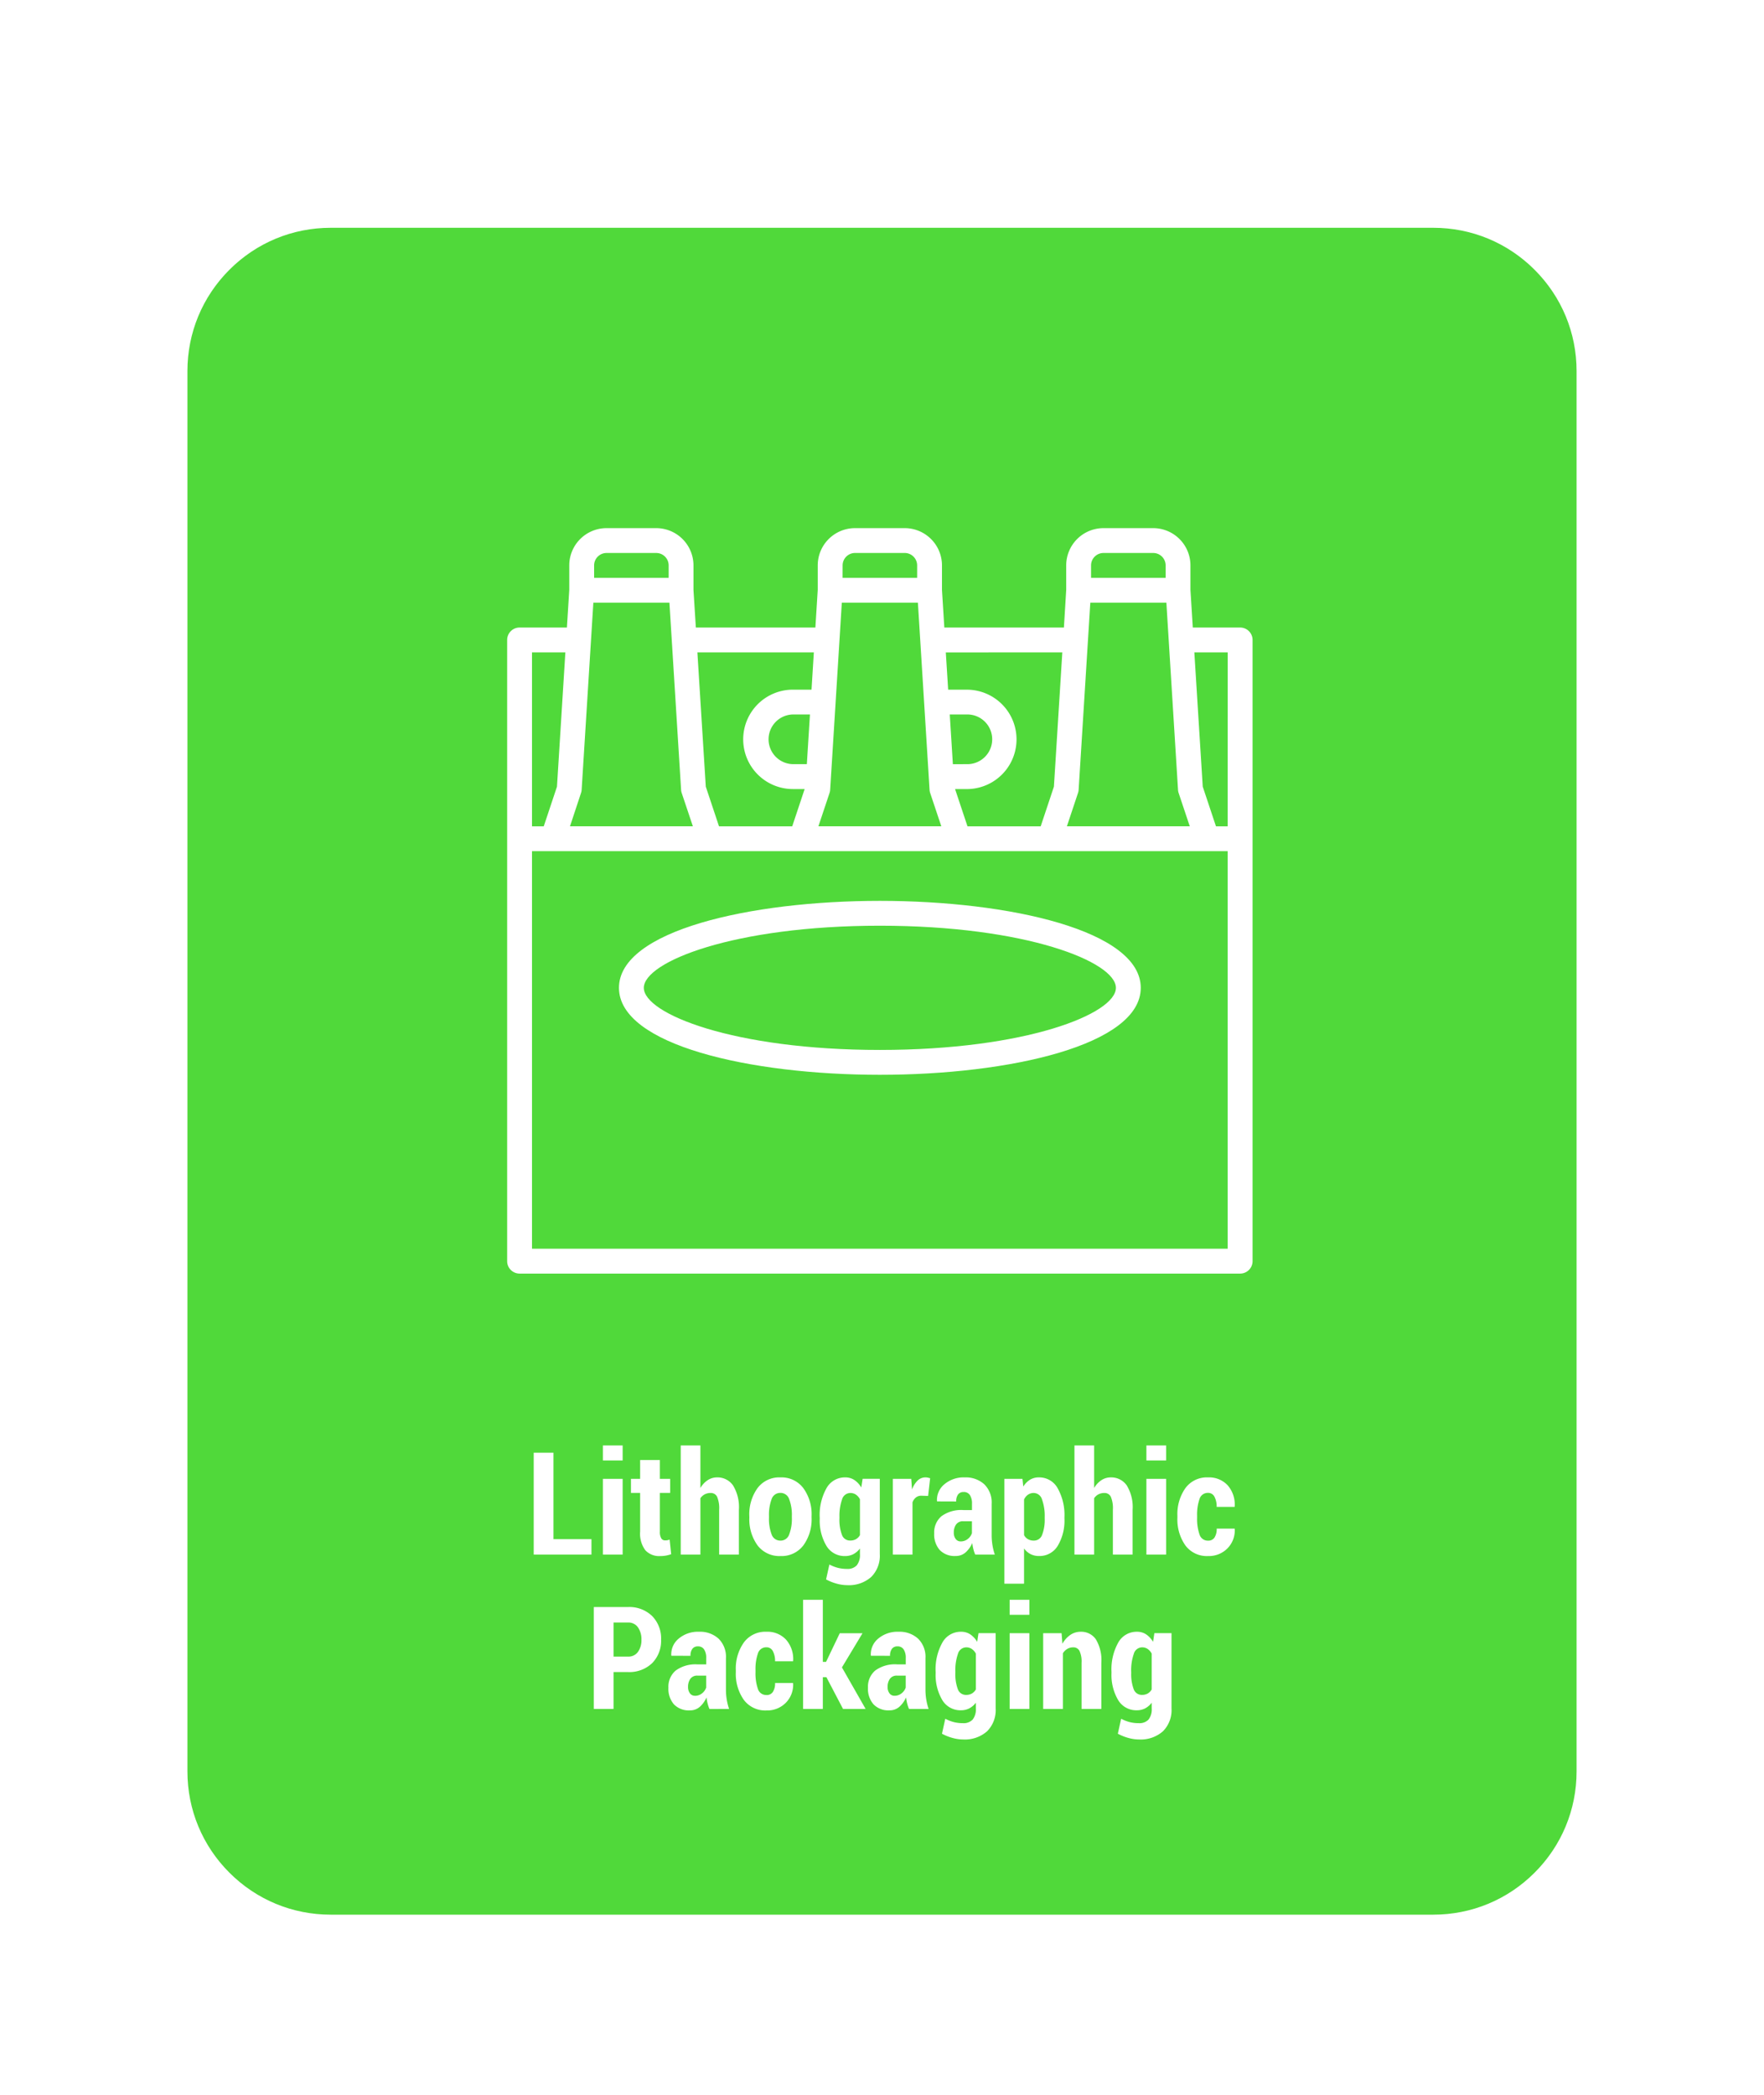 <svg xmlns="http://www.w3.org/2000/svg" xmlns:xlink="http://www.w3.org/1999/xlink" width="160" height="190" viewBox="0 0 160 190">
  <defs>
    <filter id="Trazado_9474" x="-2" y="1.66" width="164" height="191" filterUnits="userSpaceOnUse">
      <feOffset dy="2" input="SourceAlpha"/>
      <feGaussianBlur stdDeviation="6" result="blur"/>
      <feFlood flood-color="#44d62c" flood-opacity="0.651"/>
      <feComposite operator="in" in2="blur"/>
      <feComposite in="SourceGraphic"/>
    </filter>
    <clipPath id="clip-Litho-p2">
      <rect width="160" height="190"/>
    </clipPath>
  </defs>
  <g id="Litho-p2" clip-path="url(#clip-Litho-p2)">
    <g id="Grupo_1680" data-name="Grupo 1680" transform="translate(5522 11825)">
      <g transform="matrix(1, 0, 0, 1, -5522, -11825)" filter="url(#Trazado_9474)">
        <g id="Trazado_9474-2" data-name="Trazado 9474" transform="translate(16 17.66)" fill="#44d62c" opacity="0.93">
          <path d="M 114 154.5 L 14 154.5 C 10.394 154.5 7.004 153.096 4.454 150.546 C 1.904 147.996 0.5 144.606 0.5 141 L 0.5 14 C 0.5 10.394 1.904 7.004 4.454 4.454 C 7.004 1.904 10.394 0.5 14 0.5 L 114 0.5 C 117.606 0.5 120.996 1.904 123.546 4.454 C 126.096 7.004 127.5 10.394 127.5 14 L 127.5 141 C 127.5 144.606 126.096 147.996 123.546 150.546 C 120.996 153.096 117.606 154.5 114 154.5 Z" stroke="none"/>
          <path d="M 14 1 C 10.528 1 7.263 2.352 4.808 4.808 C 2.352 7.263 1 10.528 1 14 L 1 141 C 1 144.472 2.352 147.737 4.808 150.192 C 7.263 152.648 10.528 154 14 154 L 114 154 C 117.472 154 120.737 152.648 123.192 150.192 C 125.648 147.737 127 144.472 127 141 L 127 14 C 127 10.528 125.648 7.263 123.192 4.808 C 120.737 2.352 117.472 1 114 1 L 14 1 M 14 0 L 114 0 C 121.732 0 128 6.268 128 14 L 128 141 C 128 148.732 121.732 155 114 155 L 14 155 C 6.268 155 0 148.732 0 141 L 0 14 C 0 6.268 6.268 0 14 0 Z" stroke="none" fill="#fff"/>
        </g>
      </g>
      <g id="Grupo_1681" data-name="Grupo 1681" transform="translate(0 -5)">
        <path id="Trazado_9475" data-name="Trazado 9475" d="M-29.8-1.4h3.447V0h-5.237V-9.242h1.79ZM-23.524,0h-1.79V-6.868h1.79Zm0-8.538h-1.79V-9.9h1.79Zm3.377-.038v1.708h.933v1.276h-.933v3.5a1.138,1.138,0,0,0,.127.622.4.4,0,0,0,.349.184,1.141,1.141,0,0,0,.209-.016,1.871,1.871,0,0,0,.2-.054l.14,1.32a3.142,3.142,0,0,1-.486.13,3,3,0,0,1-.524.041A1.688,1.688,0,0,1-21.471-.4a2.516,2.516,0,0,1-.467-1.682v-3.51h-.832V-6.868h.832V-8.576Zm3.675,2.539a2.127,2.127,0,0,1,.657-.708A1.518,1.518,0,0,1-14.968-7a1.709,1.709,0,0,1,1.454.724,3.766,3.766,0,0,1,.533,2.228V0h-1.79V-4.056a2.674,2.674,0,0,0-.187-1.19.619.619,0,0,0-.581-.34,1.135,1.135,0,0,0-.543.124,1.107,1.107,0,0,0-.39.352V0h-1.784V-9.9h1.784ZM-12.035-3.5a4.061,4.061,0,0,1,.74-2.523A2.459,2.459,0,0,1-9.217-7a2.478,2.478,0,0,1,2.082.974A4.024,4.024,0,0,1-6.386-3.5v.146A4.009,4.009,0,0,1-7.132-.835,2.469,2.469,0,0,1-9.2.133a2.483,2.483,0,0,1-2.088-.965,4.018,4.018,0,0,1-.743-2.52Zm1.784.146a4,4,0,0,0,.238,1.523.826.826,0,0,0,.809.565.816.816,0,0,0,.787-.565,3.955,3.955,0,0,0,.241-1.523V-3.5a3.989,3.989,0,0,0-.241-1.52.824.824,0,0,0-.8-.574.819.819,0,0,0-.8.578A4.042,4.042,0,0,0-10.251-3.5Zm4.6-.044A4.971,4.971,0,0,1-5.046-6,1.9,1.9,0,0,1-3.339-7a1.474,1.474,0,0,1,.835.238,2.106,2.106,0,0,1,.625.676l.121-.787H-.2v6.83A2.709,2.709,0,0,1-.987,2.038a3.05,3.05,0,0,1-2.174.736,3.607,3.607,0,0,1-.962-.14,4.494,4.494,0,0,1-.949-.381L-4.773.9a3.579,3.579,0,0,0,.762.3,3.248,3.248,0,0,0,.838.1A1.121,1.121,0,0,0-2.288.974,1.51,1.51,0,0,0-2-.044V-.552a1.82,1.82,0,0,1-.594.511,1.61,1.61,0,0,1-.759.175A1.91,1.91,0,0,1-5.046-.8a4.475,4.475,0,0,1-.6-2.466Zm1.79.133A3.881,3.881,0,0,0-3.637-1.8a.771.771,0,0,0,.755.527A1.027,1.027,0,0,0-2.358-1.4.984.984,0,0,0-2-1.765v-3.25a1.159,1.159,0,0,0-.365-.422.886.886,0,0,0-.511-.149.791.791,0,0,0-.752.6A4.5,4.5,0,0,0-3.859-3.4ZM4.183-5.319l-.609-.019a.776.776,0,0,0-.5.159,1,1,0,0,0-.308.444V0H.984V-6.868H2.653l.07.971a2.114,2.114,0,0,1,.5-.809A1,1,0,0,1,3.936-7a1.04,1.04,0,0,1,.222.022q.1.022.209.054ZM8.455,0a3.022,3.022,0,0,1-.168-.5,4.207,4.207,0,0,1-.1-.546,2.43,2.43,0,0,1-.6.844,1.322,1.322,0,0,1-.911.33A1.863,1.863,0,0,1,5.234-.416a2.143,2.143,0,0,1-.5-1.508,1.921,1.921,0,0,1,.663-1.558,3.03,3.03,0,0,1,1.984-.555h.781v-.571a1.384,1.384,0,0,0-.19-.79A.642.642,0,0,0,7.4-5.675a.6.6,0,0,0-.5.222,1.021,1.021,0,0,0-.171.635L5-4.824l-.013-.038a1.83,1.83,0,0,1,.667-1.511A2.707,2.707,0,0,1,7.516-7a2.487,2.487,0,0,1,1.758.622A2.3,2.3,0,0,1,9.947-4.6v2.818a5.723,5.723,0,0,0,.07.914A5.366,5.366,0,0,0,10.232,0ZM7.141-1.193a1,1,0,0,0,.635-.219,1.1,1.1,0,0,0,.381-.53V-3.021H7.376a.748.748,0,0,0-.657.292,1.245,1.245,0,0,0-.206.736.919.919,0,0,0,.171.578A.548.548,0,0,0,7.141-1.193Zm9.407-2.069A4.456,4.456,0,0,1,15.942-.8a1.918,1.918,0,0,1-1.7.93,1.658,1.658,0,0,1-.774-.175,1.691,1.691,0,0,1-.584-.511V2.641H11.1V-6.868H12.74l.076.7a1.909,1.909,0,0,1,.6-.616A1.513,1.513,0,0,1,14.231-7,1.9,1.9,0,0,1,15.942-6,4.95,4.95,0,0,1,16.548-3.4ZM14.758-3.4a4.345,4.345,0,0,0-.241-1.587.8.8,0,0,0-.749-.6.9.9,0,0,0-.527.156A1.089,1.089,0,0,0,12.886-5v3.237a.931.931,0,0,0,.355.368,1.058,1.058,0,0,0,.533.127.78.78,0,0,0,.752-.53,3.761,3.761,0,0,0,.232-1.469ZM19.24-6.037a2.127,2.127,0,0,1,.657-.708A1.518,1.518,0,0,1,20.744-7a1.709,1.709,0,0,1,1.454.724,3.766,3.766,0,0,1,.533,2.228V0h-1.79V-4.056a2.674,2.674,0,0,0-.187-1.19.619.619,0,0,0-.581-.34,1.135,1.135,0,0,0-.543.124,1.107,1.107,0,0,0-.39.352V0H17.456V-9.9H19.24ZM25.771,0h-1.79V-6.868h1.79Zm0-8.538h-1.79V-9.9h1.79ZM29.58-1.263a.659.659,0,0,0,.578-.282,1.407,1.407,0,0,0,.2-.809h1.619l.019.038a2.323,2.323,0,0,1-.67,1.761A2.361,2.361,0,0,1,29.58.133a2.42,2.42,0,0,1-2.066-.968,4.086,4.086,0,0,1-.72-2.5v-.184a4.092,4.092,0,0,1,.72-2.5A2.408,2.408,0,0,1,29.574-7a2.3,2.3,0,0,1,1.777.714,2.661,2.661,0,0,1,.641,1.927l-.013.032H30.354a1.868,1.868,0,0,0-.2-.92.632.632,0,0,0-.584-.349.78.78,0,0,0-.774.568,4.313,4.313,0,0,0-.216,1.5v.184A4.321,4.321,0,0,0,28.8-1.822.783.783,0,0,0,29.58-1.263ZM-24.35,10.655V14h-1.79V4.758h3.091a2.97,2.97,0,0,1,2.2.816,2.9,2.9,0,0,1,.813,2.136,2.881,2.881,0,0,1-.812,2.136,2.983,2.983,0,0,1-2.2.809Zm0-1.4h1.3a1.063,1.063,0,0,0,.917-.432,1.818,1.818,0,0,0,.314-1.1,1.885,1.885,0,0,0-.314-1.12,1.055,1.055,0,0,0-.917-.441h-1.3Zm8.7,4.748a3.022,3.022,0,0,1-.168-.5,4.207,4.207,0,0,1-.1-.546,2.43,2.43,0,0,1-.6.844,1.322,1.322,0,0,1-.911.33,1.863,1.863,0,0,1-1.444-.549,2.143,2.143,0,0,1-.5-1.508,1.921,1.921,0,0,1,.663-1.558,3.03,3.03,0,0,1,1.984-.555h.781V9.392a1.384,1.384,0,0,0-.19-.79.642.642,0,0,0-.565-.276.6.6,0,0,0-.5.222,1.021,1.021,0,0,0-.171.635L-19.1,9.176l-.013-.038a1.83,1.83,0,0,1,.667-1.511A2.707,2.707,0,0,1-16.586,7a2.487,2.487,0,0,1,1.758.622A2.3,2.3,0,0,1-14.155,9.4v2.818a5.723,5.723,0,0,0,.07.914A5.366,5.366,0,0,0-13.87,14Zm-1.314-1.193a1,1,0,0,0,.635-.219,1.1,1.1,0,0,0,.381-.53V10.979h-.781a.748.748,0,0,0-.657.292,1.245,1.245,0,0,0-.206.736.919.919,0,0,0,.171.578A.548.548,0,0,0-16.961,12.807Zm6.487-.07a.659.659,0,0,0,.578-.282,1.407,1.407,0,0,0,.2-.809h1.619l.019.038a2.323,2.323,0,0,1-.67,1.761,2.361,2.361,0,0,1-1.742.689,2.42,2.42,0,0,1-2.066-.968,4.086,4.086,0,0,1-.72-2.5v-.184a4.092,4.092,0,0,1,.72-2.5A2.408,2.408,0,0,1-10.48,7,2.3,2.3,0,0,1-8.7,7.719a2.661,2.661,0,0,1,.641,1.927l-.013.032H-9.7a1.868,1.868,0,0,0-.2-.92.632.632,0,0,0-.584-.349.78.78,0,0,0-.774.568,4.313,4.313,0,0,0-.216,1.5v.184a4.321,4.321,0,0,0,.216,1.517A.783.783,0,0,0-10.474,12.737Zm5.434-1.619h-.324V14h-1.79V4.1h1.79V9.734h.292l1.244-2.6h2.063l-1.866,3.1L-1.485,14h-2.05ZM2.45,14a3.022,3.022,0,0,1-.168-.5,4.207,4.207,0,0,1-.1-.546,2.43,2.43,0,0,1-.6.844,1.322,1.322,0,0,1-.911.33,1.863,1.863,0,0,1-1.444-.549,2.143,2.143,0,0,1-.5-1.508,1.921,1.921,0,0,1,.663-1.558,3.03,3.03,0,0,1,1.984-.555h.781V9.392a1.384,1.384,0,0,0-.19-.79A.642.642,0,0,0,1.4,8.325a.6.6,0,0,0-.5.222,1.021,1.021,0,0,0-.171.635L-1,9.176l-.013-.038A1.83,1.83,0,0,1-.349,7.627,2.707,2.707,0,0,1,1.511,7a2.487,2.487,0,0,1,1.758.622A2.3,2.3,0,0,1,3.942,9.4v2.818a5.723,5.723,0,0,0,.07.914A5.366,5.366,0,0,0,4.228,14ZM1.136,12.807a1,1,0,0,0,.635-.219,1.1,1.1,0,0,0,.381-.53V10.979H1.371a.748.748,0,0,0-.657.292,1.245,1.245,0,0,0-.206.736.919.919,0,0,0,.171.578A.548.548,0,0,0,1.136,12.807Zm3.726-2.2A4.971,4.971,0,0,1,5.465,8,1.9,1.9,0,0,1,7.173,7a1.474,1.474,0,0,1,.835.238,2.106,2.106,0,0,1,.625.676l.121-.787h1.555v6.83a2.709,2.709,0,0,1-.784,2.076,3.05,3.05,0,0,1-2.174.736,3.607,3.607,0,0,1-.962-.14,4.494,4.494,0,0,1-.949-.381l.3-1.358a3.579,3.579,0,0,0,.762.3,3.248,3.248,0,0,0,.838.1,1.121,1.121,0,0,0,.885-.327,1.51,1.51,0,0,0,.289-1.019v-.508a1.82,1.82,0,0,1-.594.511,1.61,1.61,0,0,1-.759.175,1.91,1.91,0,0,1-1.695-.93,4.475,4.475,0,0,1-.6-2.466Zm1.79.133A3.881,3.881,0,0,0,6.875,12.2a.771.771,0,0,0,.755.527,1.027,1.027,0,0,0,.524-.127.984.984,0,0,0,.359-.368V8.985a1.159,1.159,0,0,0-.365-.422.886.886,0,0,0-.511-.149.791.791,0,0,0-.752.6,4.5,4.5,0,0,0-.232,1.59ZM13.368,14h-1.79V7.132h1.79Zm0-8.538h-1.79V4.1h1.79Zm2.92,1.669.076.958a2.334,2.334,0,0,1,.714-.8A1.644,1.644,0,0,1,18.021,7a1.608,1.608,0,0,1,1.374.682,3.665,3.665,0,0,1,.5,2.142V14H18.1V9.83a2.315,2.315,0,0,0-.187-1.095.615.615,0,0,0-.568-.321,1.04,1.04,0,0,0-.536.14,1.211,1.211,0,0,0-.4.394V14h-1.79V7.132ZM20.814,10.6A4.971,4.971,0,0,1,21.417,8,1.9,1.9,0,0,1,23.125,7a1.474,1.474,0,0,1,.835.238,2.106,2.106,0,0,1,.625.676l.121-.787H26.26v6.83a2.709,2.709,0,0,1-.784,2.076,3.05,3.05,0,0,1-2.174.736,3.607,3.607,0,0,1-.962-.14,4.494,4.494,0,0,1-.949-.381l.3-1.358a3.579,3.579,0,0,0,.762.3,3.248,3.248,0,0,0,.838.1,1.121,1.121,0,0,0,.885-.327,1.51,1.51,0,0,0,.289-1.019v-.508a1.82,1.82,0,0,1-.594.511,1.61,1.61,0,0,1-.759.175,1.91,1.91,0,0,1-1.695-.93,4.475,4.475,0,0,1-.6-2.466Zm1.79.133a3.881,3.881,0,0,0,.222,1.466.771.771,0,0,0,.755.527,1.027,1.027,0,0,0,.524-.127.984.984,0,0,0,.359-.368V8.985a1.159,1.159,0,0,0-.365-.422.886.886,0,0,0-.511-.149.791.791,0,0,0-.752.6A4.5,4.5,0,0,0,22.6,10.6Z" transform="translate(-5442 -11679)" fill="#fff"/>
      </g>
      <g id="Grupo_1680-2" data-name="Grupo 1680" transform="translate(0 -12)">
        <path id="Trazado_6022" data-name="Trazado 6022" d="M66.485,9.015H62.19L61.977,5.6V3.381A3.381,3.381,0,0,0,58.6,0H54.089a3.381,3.381,0,0,0-3.381,3.381V5.6L50.5,9.015H39.653L39.44,5.6V3.381A3.381,3.381,0,0,0,36.06,0H31.552a3.381,3.381,0,0,0-3.381,3.381V5.6l-.213,3.416H17.116L16.9,5.6V3.381A3.381,3.381,0,0,0,13.522,0H9.015A3.381,3.381,0,0,0,5.634,3.381V5.6L5.421,9.015H1.127A1.127,1.127,0,0,0,0,10.142V66.485a1.127,1.127,0,0,0,1.127,1.127H66.485a1.127,1.127,0,0,0,1.127-1.127V10.142A1.127,1.127,0,0,0,66.485,9.015ZM52.962,3.381a1.127,1.127,0,0,1,1.127-1.127H58.6a1.127,1.127,0,0,1,1.127,1.127V4.507H52.962ZM51.778,24.02a1.127,1.127,0,0,0,.057-.285L52.894,6.761h6.9L60.85,23.735a1.13,1.13,0,0,0,.055.285l1.011,3.024H50.77ZM50.355,11.269l-.762,12.179-1.2,3.6H41.755l-1.127-3.381h1.066a4.507,4.507,0,0,0,0-9.015H40l-.212-3.381ZM40.428,21.41,40.147,16.9h1.547a2.254,2.254,0,1,1,0,4.507Zm-10-18.03a1.127,1.127,0,0,1,1.127-1.127H36.06a1.127,1.127,0,0,1,1.127,1.127V4.507H30.425ZM29.241,24.02a1.126,1.126,0,0,0,.057-.285L30.356,6.761h6.9l1.058,16.974a1.13,1.13,0,0,0,.055.285l1.011,3.024H28.232ZM27.818,11.269l-.21,3.381h-1.69a4.507,4.507,0,0,0,0,9.015h1.066l-1.127,3.381H19.217l-1.2-3.6-.762-12.179ZM27.465,16.9l-.282,4.507H25.918a2.254,2.254,0,0,1,0-4.507ZM7.888,3.381A1.127,1.127,0,0,1,9.015,2.254h4.507a1.127,1.127,0,0,1,1.127,1.127V4.507H7.888ZM6.7,24.02a1.126,1.126,0,0,0,.057-.285L7.819,6.761h6.9l1.058,16.974a1.13,1.13,0,0,0,.055.285l1.014,3.024H5.7ZM2.254,11.269H5.28L4.519,23.448l-1.2,3.6H2.254Zm63.1,54.089H2.254V29.3h63.1Zm0-38.313H64.292l-1.2-3.6-.762-12.179h3.027Z" transform="translate(-5476 -11765.098)" fill="#fff"/>
        <path id="Trazado_6023" data-name="Trazado 6023" d="M95.664,240C83.9,240,72,242.7,72,247.888s11.9,7.888,23.664,7.888,23.664-2.7,23.664-7.888S107.424,240,95.664,240Zm0,13.522c-13.265,0-21.41-3.281-21.41-5.634s8.145-5.634,21.41-5.634,21.41,3.281,21.41,5.634S108.929,253.522,95.664,253.522Z" transform="translate(-5537.858 -11971.292)" fill="#fff"/>
      </g>
    </g>
  </g>
</svg>
